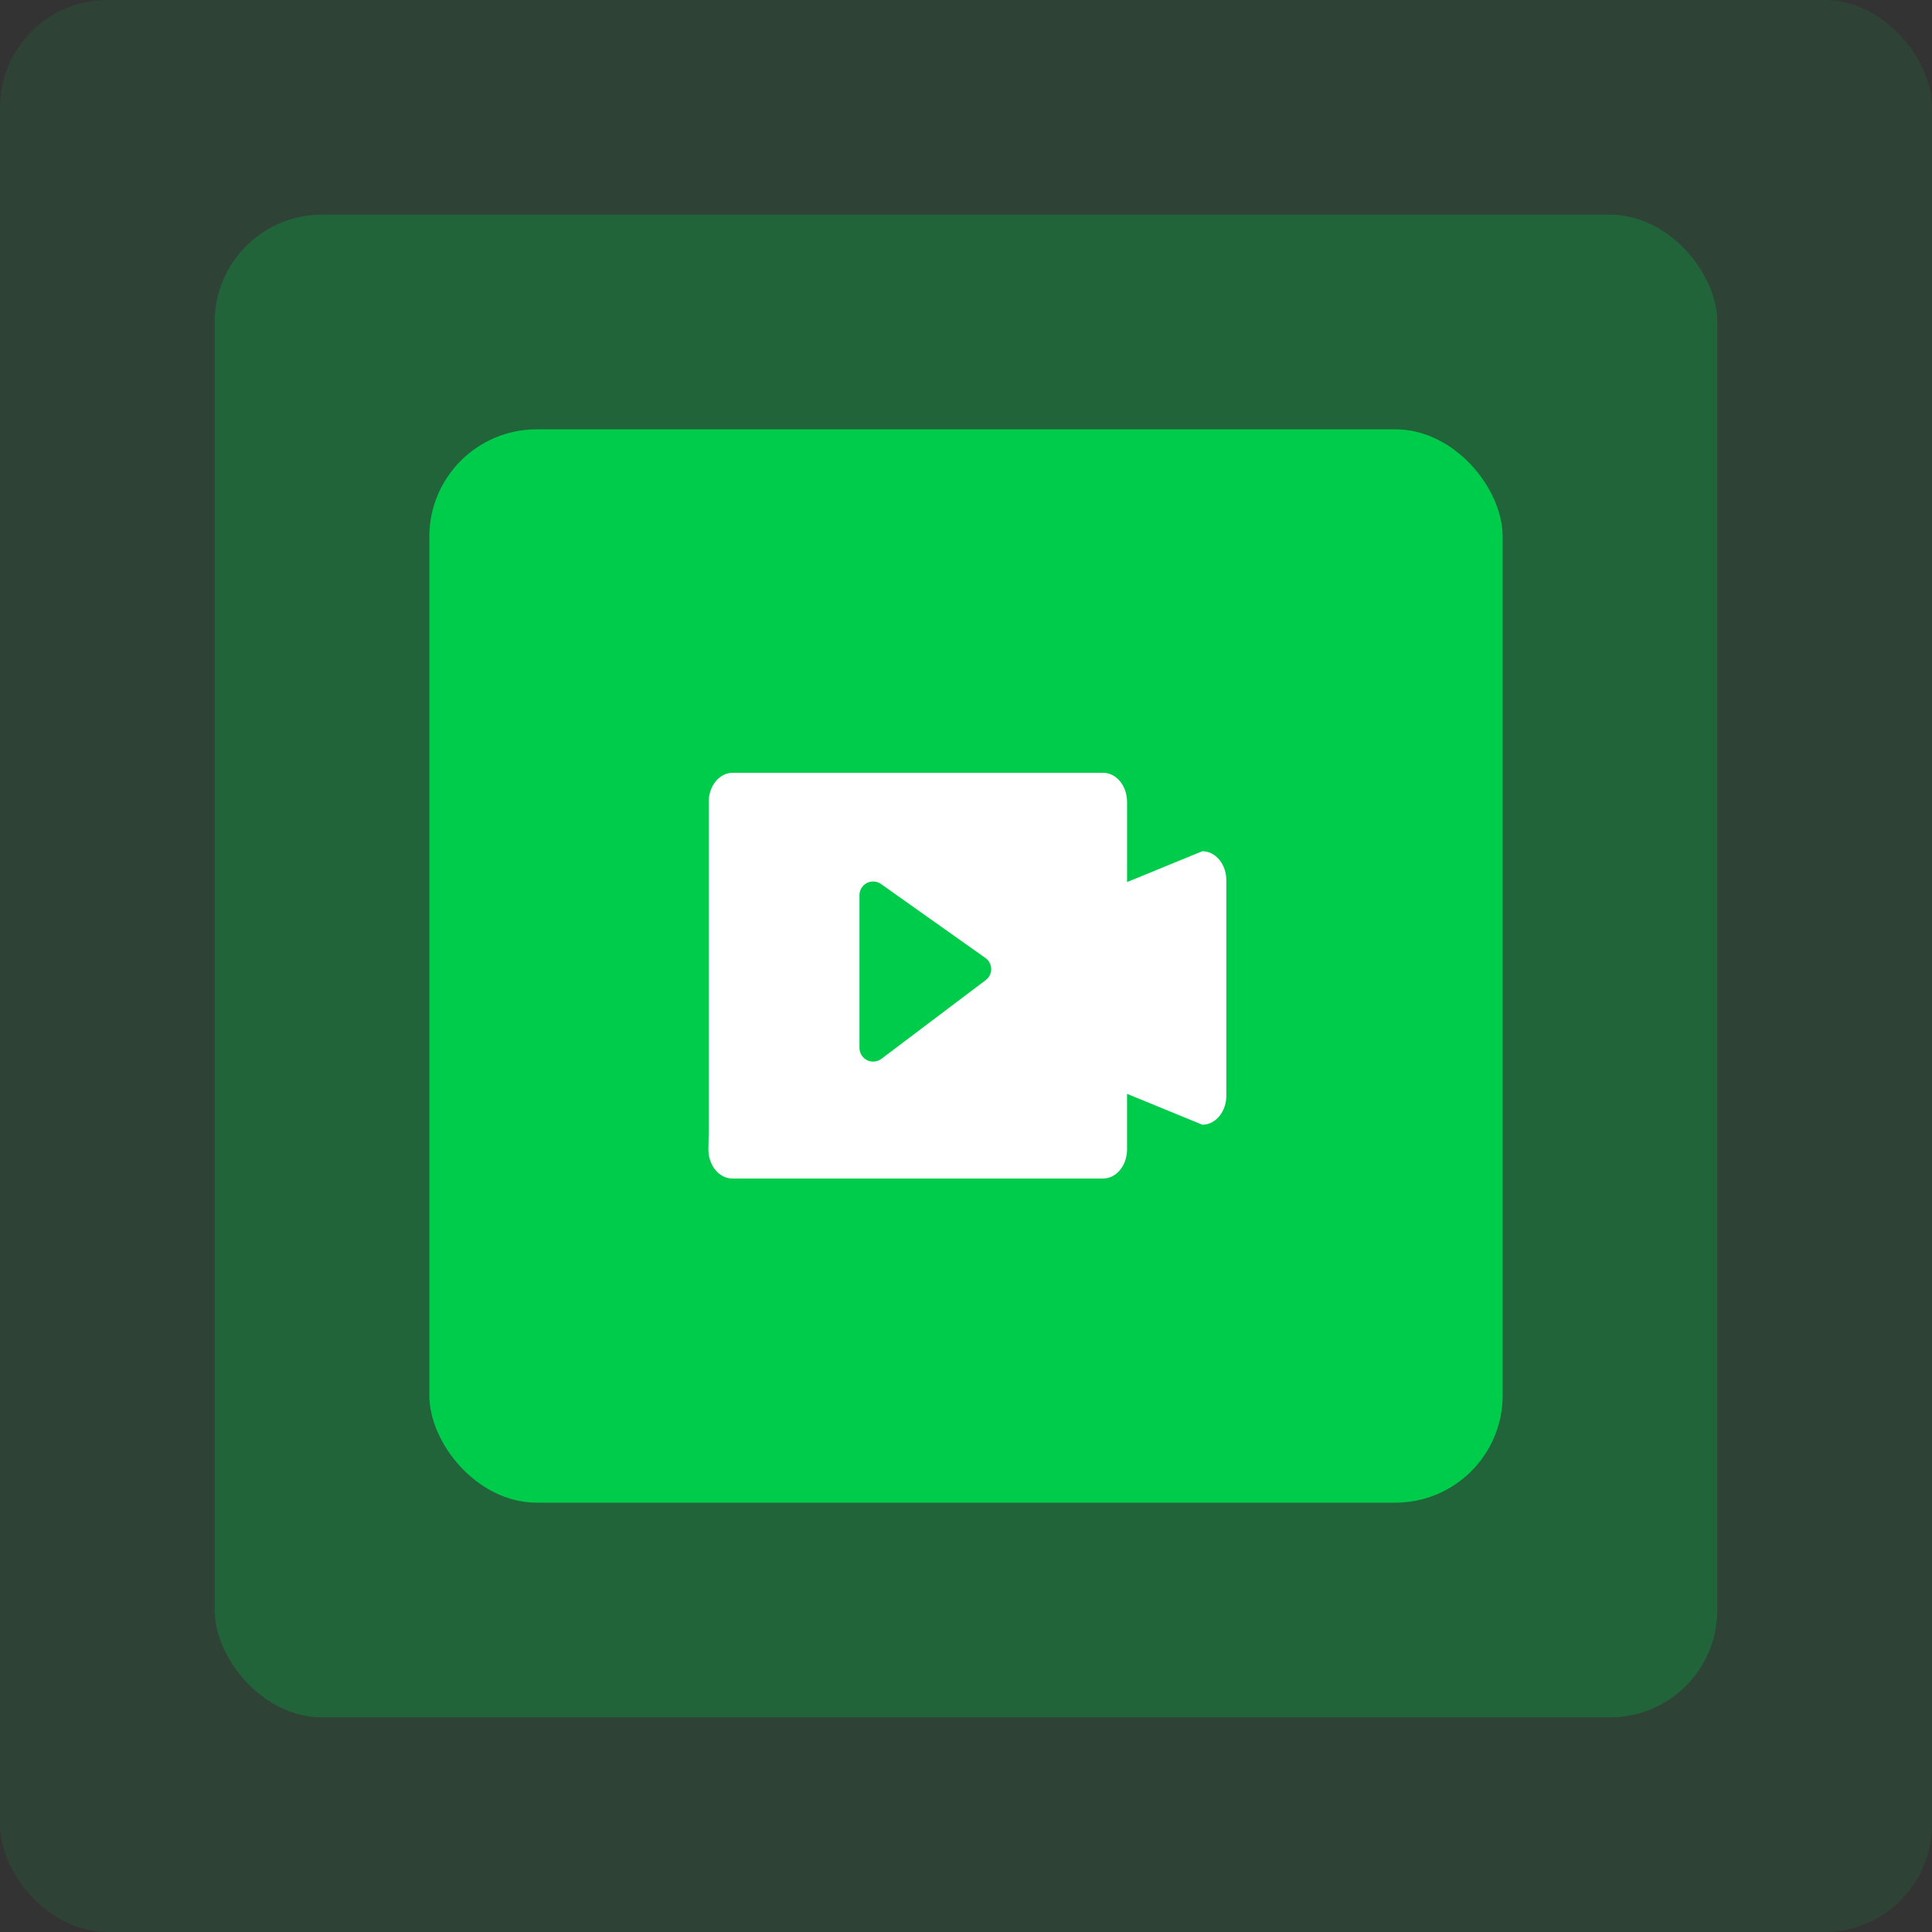 <svg viewBox="0 0 72 72" xmlns="http://www.w3.org/2000/svg"><rect x="0" y="0" width="72" height="72" fill="#333333" stroke="none"/><g fill="none" fill-rule="evenodd"><g fill="#00cc4b"><rect fill-opacity=".1" height="72" rx="4" width="72"/><rect fill-opacity=".25" height="56" rx="4" width="56" x="8" y="8"/><rect height="40" rx="4" width="40" x="16" y="16"/></g><g transform="translate(24 24)"><path d="m0 0h24v24h-24z"/><path d="m20.808 7.722-2.806 1.151v-2.99c0-.598-.4-1.083-.894-1.083h-2.416-8.785-2.601c-.494 0-.894.485-.894 1.083v8.933 3.393l-.012.628c0 .598.4 1.083.894 1.083h8.97 4.844c.494 0 .894-.485.894-1.083v-.36-1.713l2.806 1.151c.494 0 .894-.485.894-1.083v-8.026c-0-.598-.4-1.083-.894-1.083zm-8.07 4.802-3.892 2.937c-.09.068-.198.102-.307.102-.078 0-.155-.018-.227-.054-.172-.086-.282-.262-.282-.455v-5.695c0-.19.106-.365.275-.452.168-.087.372-.073.528.037l3.892 2.758c.133.094.212.245.215.407.002.163-.073.316-.202.415z" fill="#fff" fill-rule="nonzero"/></g></g></svg>

